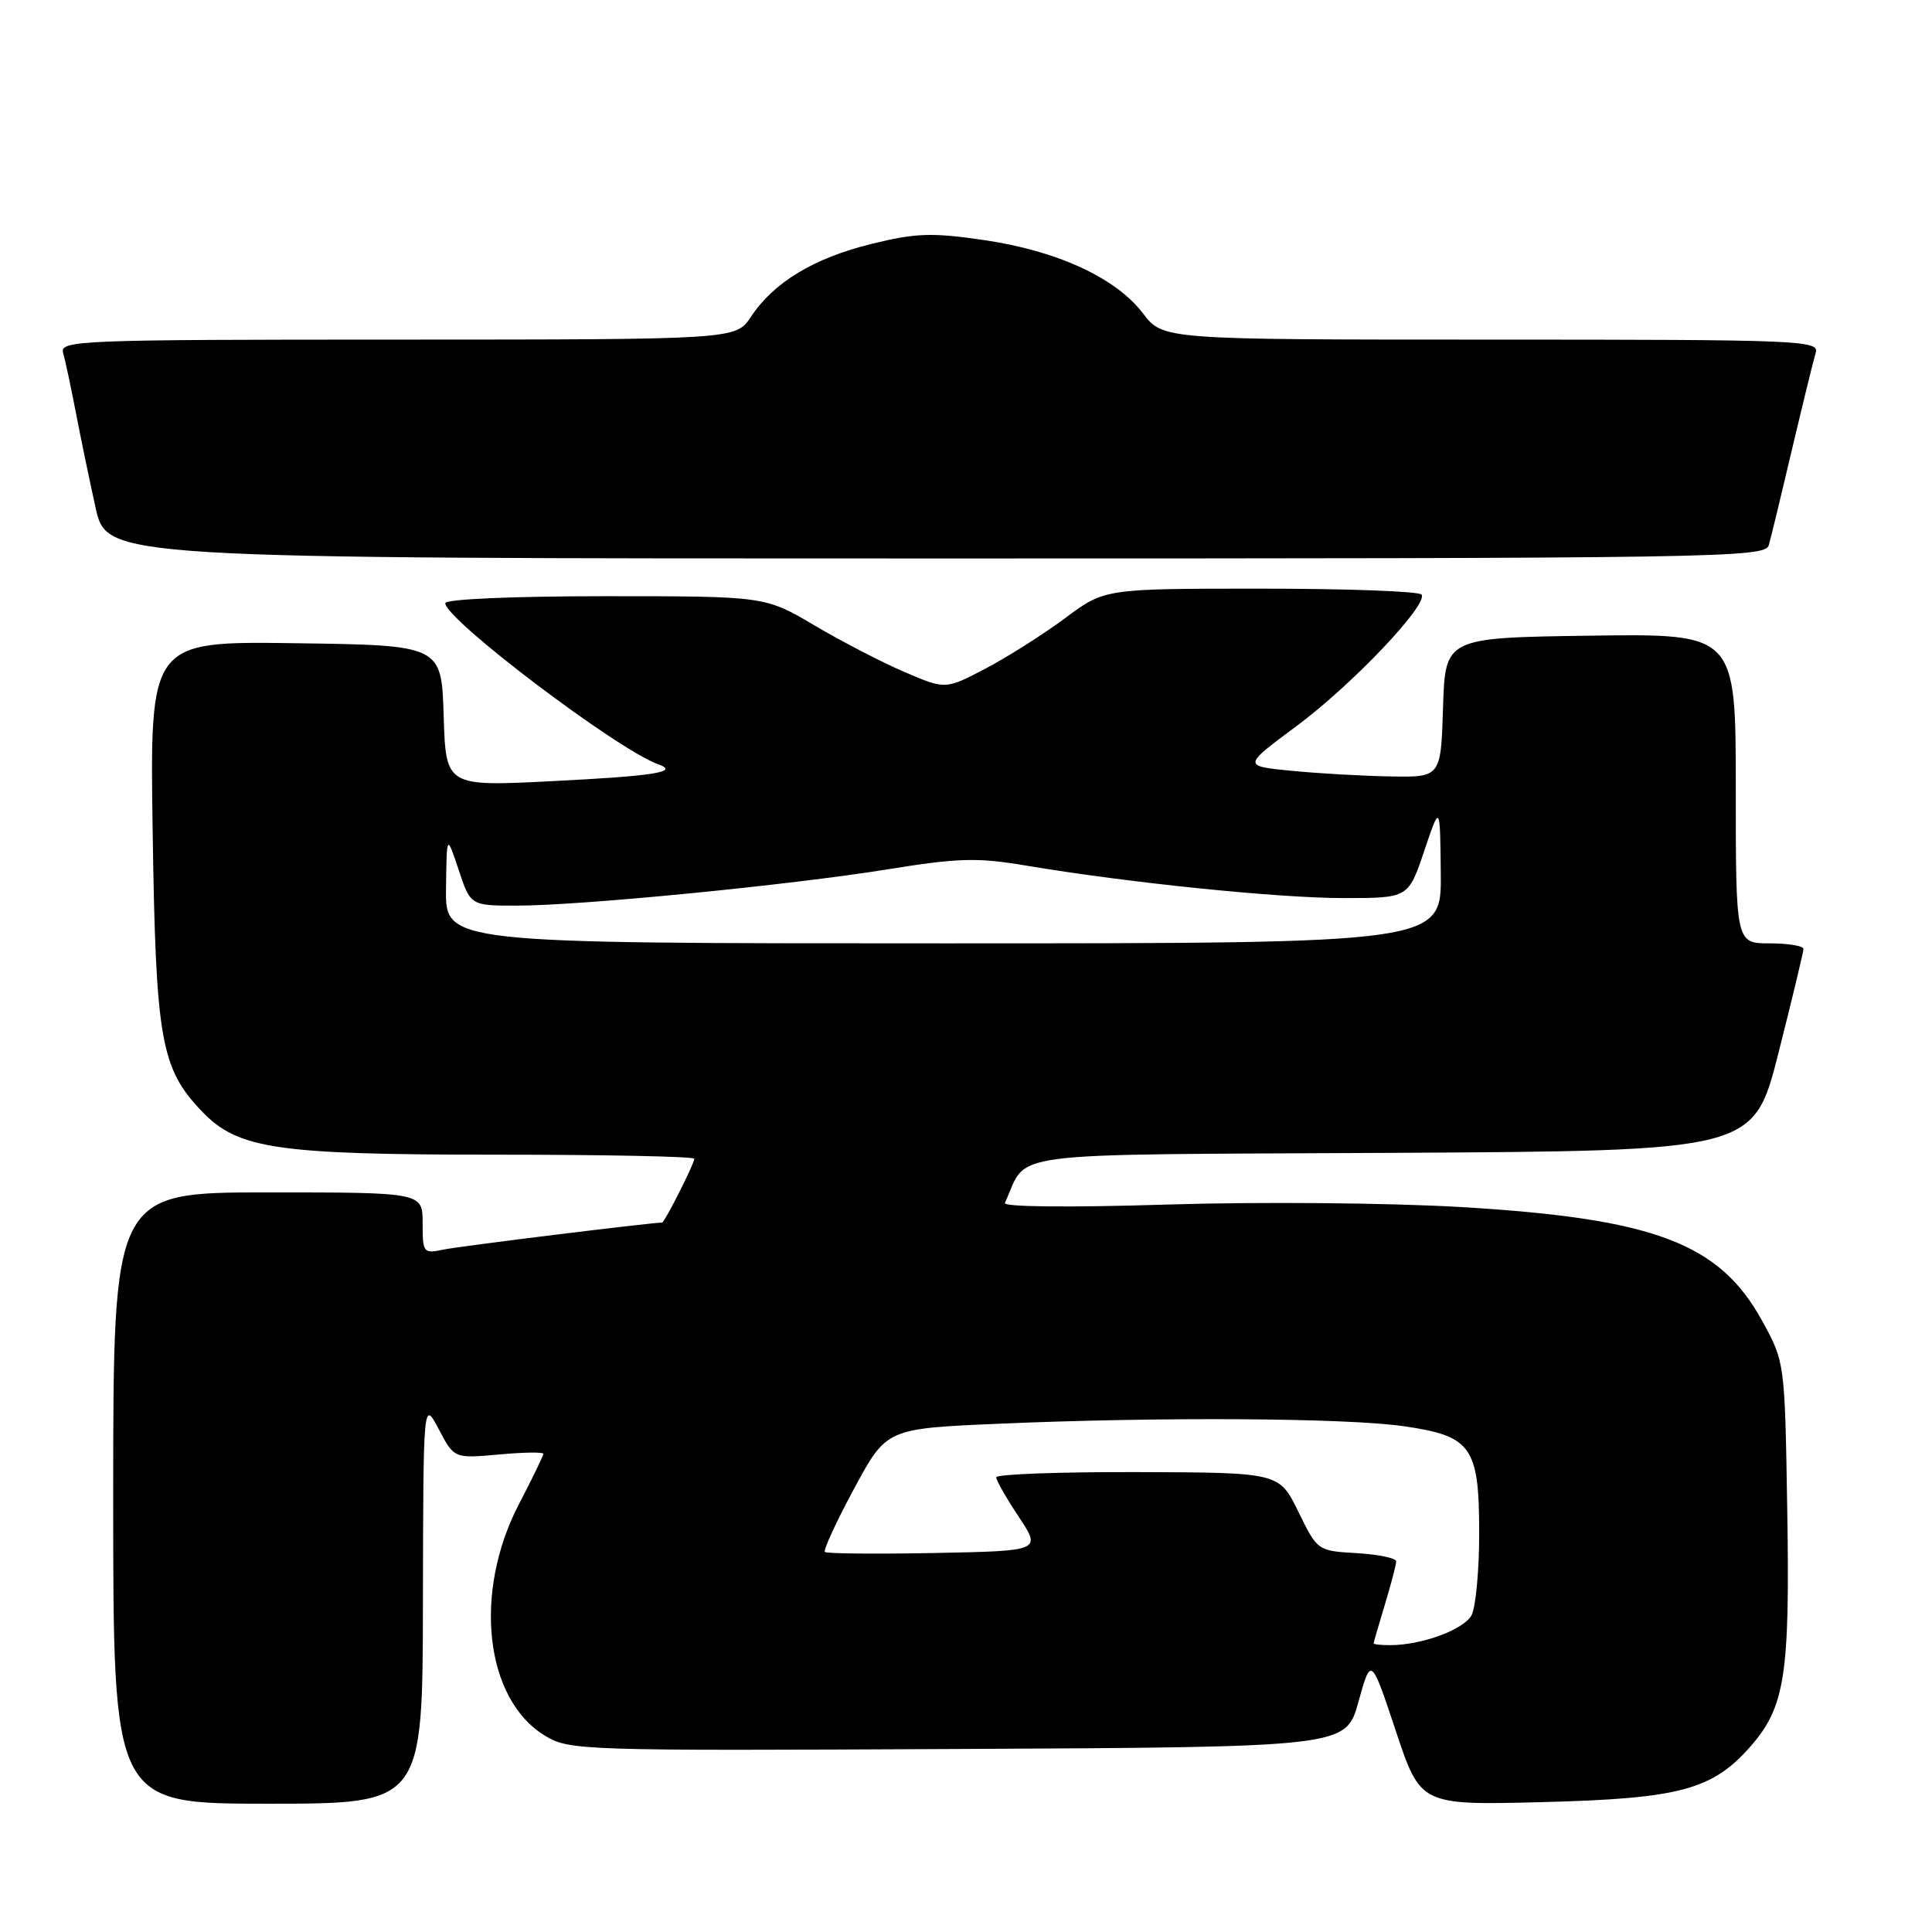 <?xml version="1.0" encoding="UTF-8" standalone="no"?>
<!DOCTYPE svg PUBLIC "-//W3C//DTD SVG 1.1//EN" "http://www.w3.org/Graphics/SVG/1.1/DTD/svg11.dtd" >
<svg xmlns="http://www.w3.org/2000/svg" xmlns:xlink="http://www.w3.org/1999/xlink" version="1.1" viewBox="0 0 256 256">
 <g >
 <path fill="currentColor"
d=" M 56.04 212.25 C 56.09 185.50 56.09 185.50 58.14 189.38 C 60.18 193.26 60.18 193.26 66.09 192.73 C 69.34 192.43 72.00 192.39 72.00 192.64 C 72.00 192.88 70.55 195.88 68.77 199.29 C 62.67 211.01 64.24 225.12 72.18 229.97 C 75.42 231.95 76.79 232.00 126.92 231.75 C 178.34 231.50 178.34 231.50 180.00 225.50 C 181.67 219.50 181.67 219.50 184.95 229.35 C 188.23 239.20 188.23 239.20 204.37 238.79 C 222.58 238.32 226.89 237.17 231.95 231.41 C 236.52 226.20 237.18 221.95 236.82 200.12 C 236.50 180.50 236.50 180.50 233.50 175.03 C 227.85 164.72 219.24 161.46 193.57 159.94 C 184.03 159.38 166.85 159.23 154.62 159.61 C 141.77 160.01 132.91 159.93 133.15 159.40 C 136.37 152.43 131.61 153.04 184.34 152.76 C 232.37 152.50 232.37 152.50 235.66 139.50 C 237.47 132.35 238.96 126.16 238.97 125.75 C 238.99 125.34 236.97 125.00 234.50 125.00 C 230.00 125.00 230.00 125.00 230.00 104.48 C 230.00 83.96 230.00 83.96 210.75 84.23 C 191.50 84.50 191.50 84.50 191.21 93.75 C 190.92 103.00 190.92 103.00 184.21 102.88 C 180.52 102.82 174.61 102.48 171.09 102.13 C 164.67 101.50 164.67 101.50 171.77 96.23 C 179.13 90.77 189.22 80.16 188.37 78.79 C 188.10 78.35 178.54 78.00 167.12 78.00 C 146.36 78.00 146.36 78.00 141.13 81.91 C 138.25 84.05 133.50 87.06 130.59 88.59 C 125.28 91.37 125.28 91.37 119.89 89.06 C 116.93 87.80 111.55 85.01 107.94 82.88 C 101.38 79.00 101.38 79.00 80.19 79.00 C 68.04 79.00 59.00 79.39 59.00 79.92 C 59.00 82.08 81.81 99.34 87.21 101.27 C 90.08 102.29 86.83 102.81 73.29 103.50 C 59.08 104.22 59.08 104.22 58.79 94.86 C 58.50 85.50 58.50 85.50 39.17 85.23 C 19.85 84.96 19.85 84.96 20.23 110.23 C 20.64 137.80 21.30 141.57 26.75 147.26 C 31.53 152.25 36.59 153.00 65.68 153.00 C 80.16 153.00 92.00 153.24 92.00 153.54 C 92.00 154.20 88.06 162.00 87.72 162.00 C 86.26 162.00 60.80 165.14 58.75 165.58 C 56.10 166.14 56.00 166.00 56.00 162.08 C 56.00 158.00 56.00 158.00 35.50 158.00 C 15.00 158.00 15.00 158.00 15.00 198.50 C 15.00 239.00 15.00 239.00 35.50 239.00 C 56.00 239.00 56.00 239.00 56.04 212.25 Z  M 234.37 72.25 C 234.65 71.29 236.04 65.55 237.46 59.50 C 238.89 53.45 240.30 47.71 240.59 46.75 C 241.10 45.10 238.60 45.00 197.62 45.00 C 154.10 45.00 154.10 45.00 151.45 41.52 C 147.85 36.81 140.09 33.23 130.38 31.81 C 123.44 30.80 121.34 30.87 115.44 32.33 C 107.81 34.21 102.52 37.42 99.50 41.98 C 97.50 44.99 97.50 44.99 52.68 45.00 C 10.48 45.00 7.89 45.10 8.36 46.75 C 8.64 47.71 9.38 51.20 10.02 54.50 C 10.65 57.80 11.84 63.54 12.66 67.25 C 14.16 74.00 14.16 74.00 124.01 74.00 C 227.77 74.00 233.89 73.90 234.37 72.25 Z  M 182.01 217.75 C 182.02 217.61 182.69 215.29 183.51 212.59 C 184.33 209.89 185.00 207.33 185.00 206.89 C 185.00 206.46 182.66 205.97 179.79 205.80 C 174.59 205.50 174.57 205.49 172.04 200.31 C 169.50 195.12 169.50 195.12 150.75 195.06 C 140.44 195.03 132.00 195.34 132.00 195.75 C 132.01 196.16 133.35 198.53 135.00 201.00 C 137.98 205.50 137.98 205.50 123.85 205.78 C 116.08 205.93 109.53 205.87 109.30 205.64 C 109.07 205.41 110.81 201.63 113.17 197.26 C 117.46 189.29 117.46 189.29 132.39 188.65 C 153.60 187.73 178.39 187.88 186.00 188.98 C 195.01 190.28 196.00 191.68 196.00 203.18 C 196.00 208.10 195.54 212.98 194.99 214.02 C 193.97 215.93 188.41 217.98 184.25 217.99 C 183.01 218.00 182.00 217.89 182.01 217.75 Z  M 59.10 117.75 C 59.19 110.50 59.19 110.50 60.77 115.25 C 62.35 120.00 62.35 120.00 68.49 120.00 C 76.95 120.00 104.61 117.29 117.69 115.18 C 127.04 113.67 129.51 113.61 136.00 114.70 C 149.48 116.97 169.33 119.00 178.06 119.00 C 186.61 119.00 186.61 119.00 188.72 112.75 C 190.82 106.50 190.82 106.50 190.91 115.75 C 191.00 125.00 191.00 125.00 125.00 125.00 C 59.00 125.00 59.00 125.00 59.10 117.75 Z "/>
</g>
</svg>